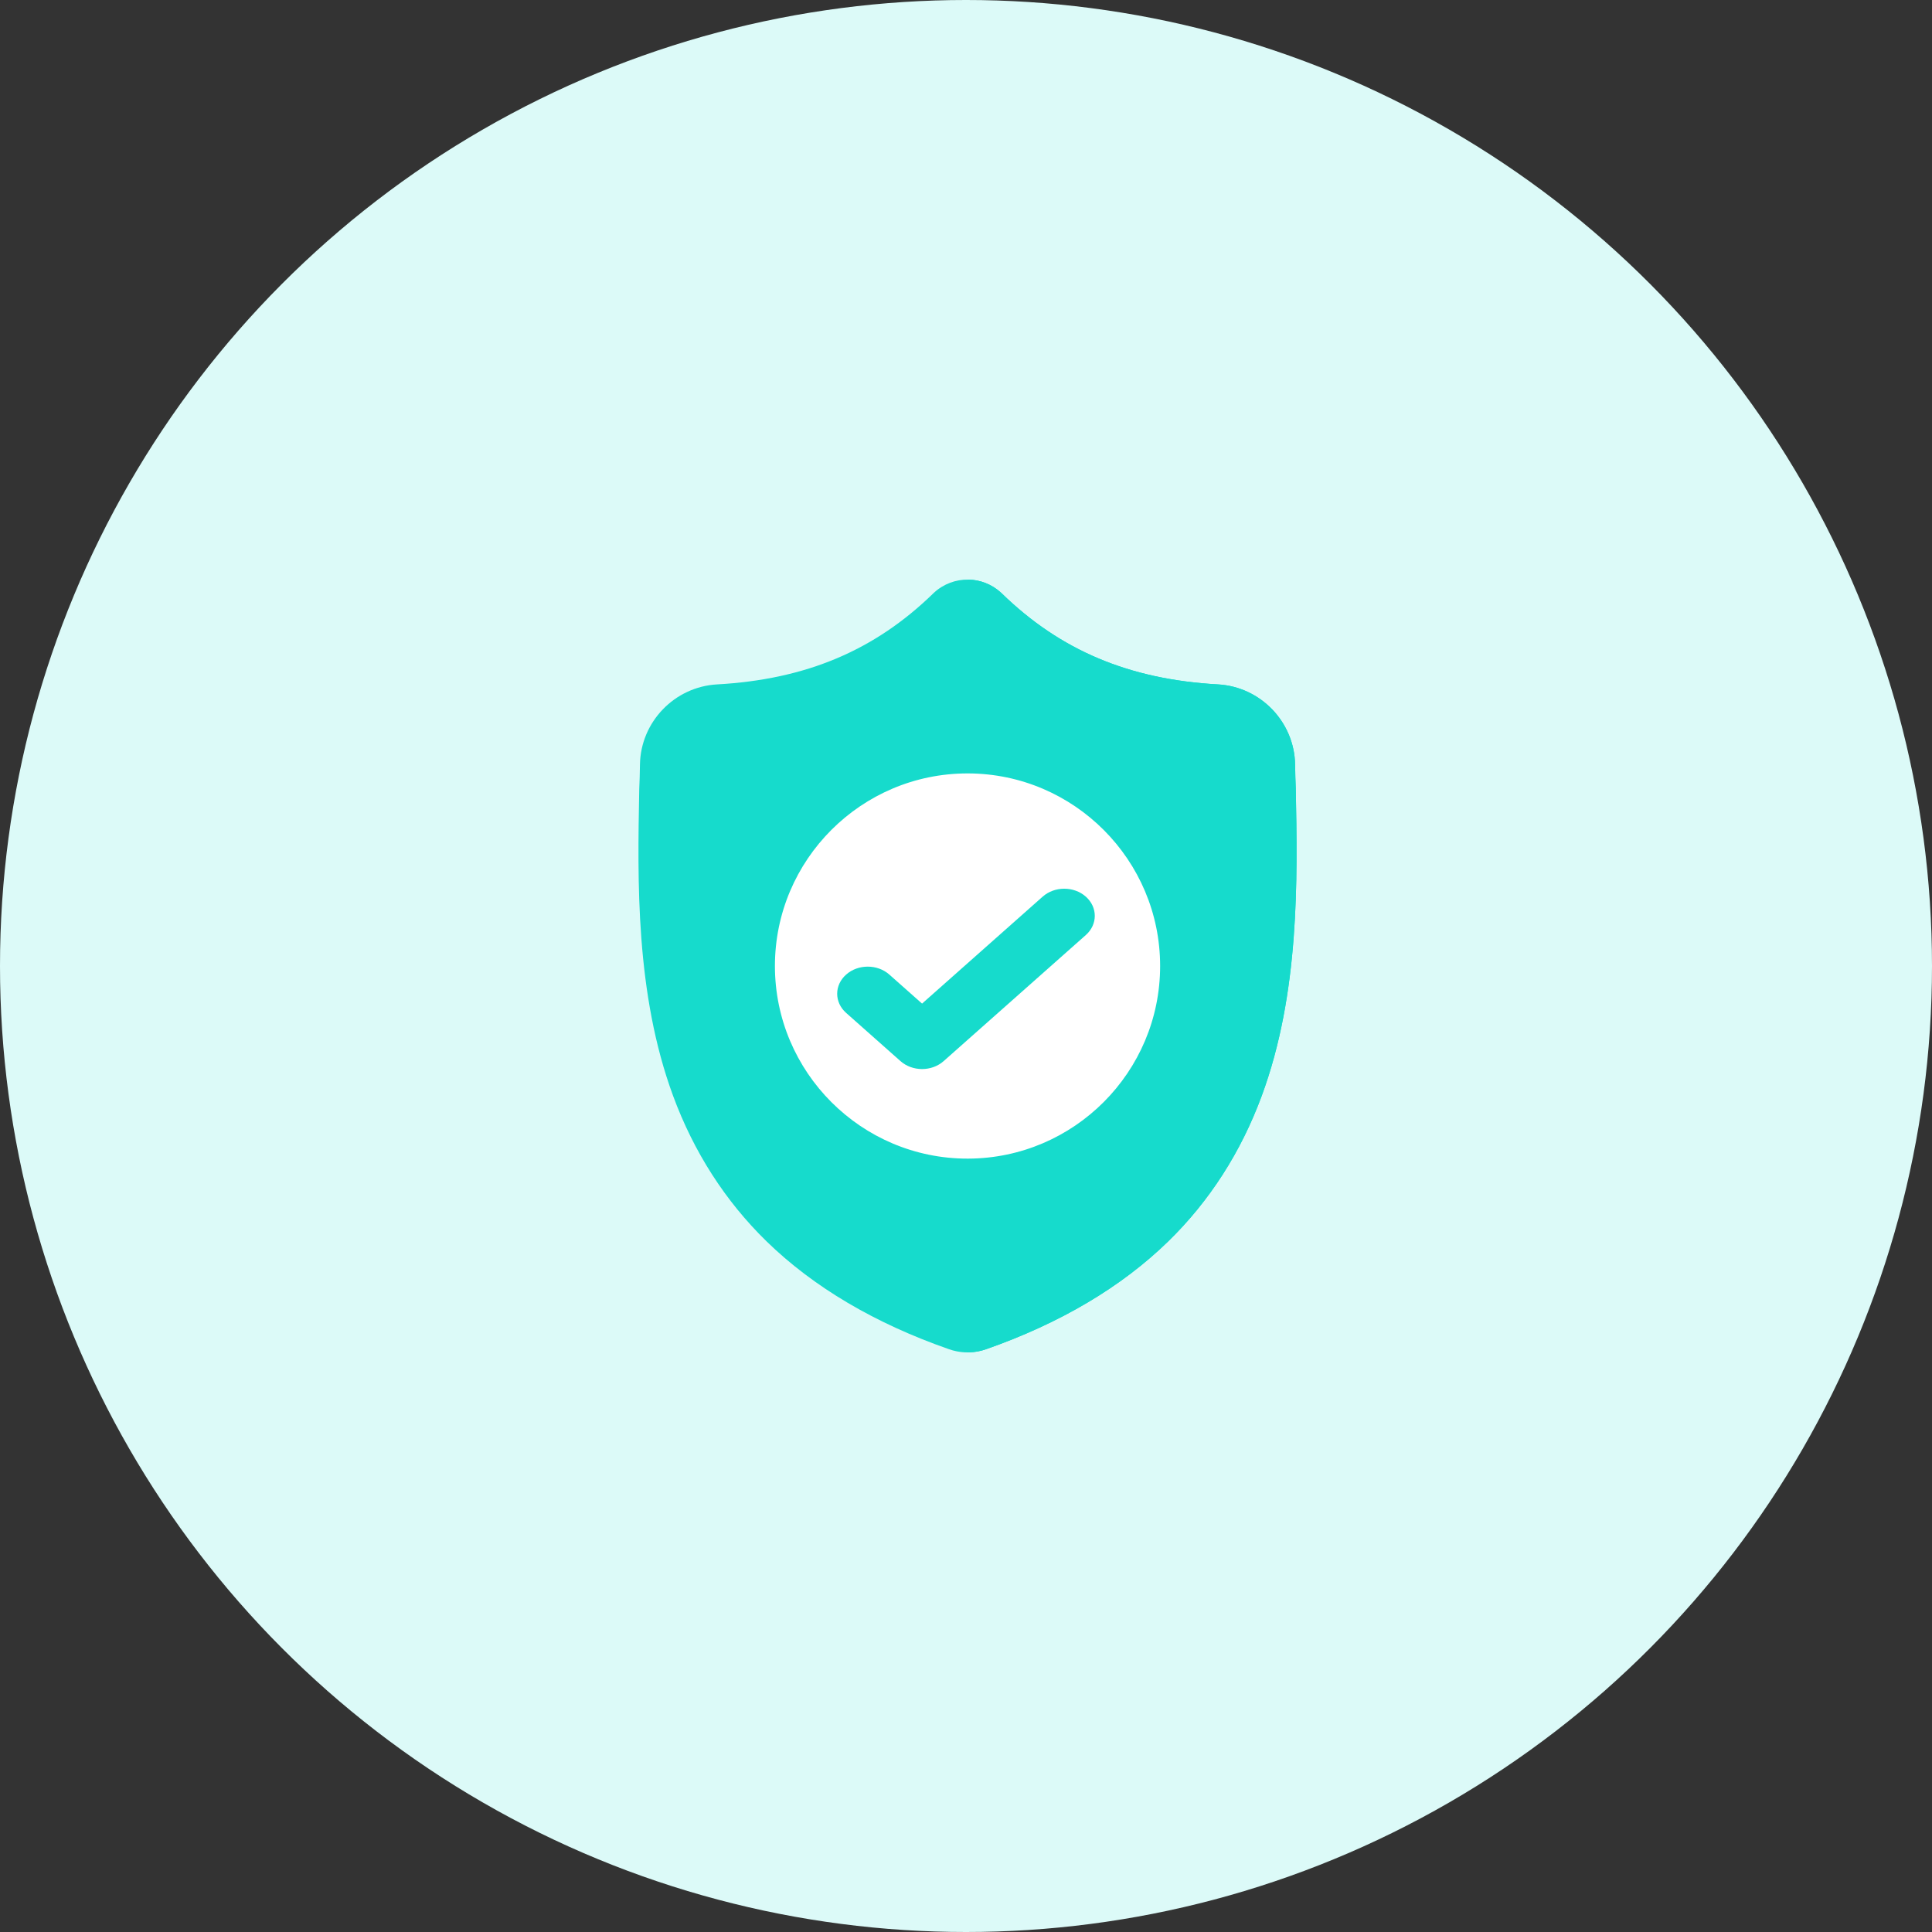<svg width="50" height="50" viewBox="0 0 50 50" fill="none" xmlns="http://www.w3.org/2000/svg">
<rect x="0" y="0" width="50" height="50" fill="#333333" stroke="none"/>
<circle cx="25" cy="25" r="25" fill="#DCFAF8"/>
<g clip-path="url(#clip0)">
<path d="M32.655 28.356C32.118 29.813 31.305 31.08 30.239 32.121C29.025 33.306 27.436 34.247 25.516 34.919C25.453 34.941 25.387 34.959 25.321 34.972C25.233 34.989 25.145 34.999 25.057 35H25.039C24.945 35 24.851 34.99 24.758 34.972C24.692 34.959 24.627 34.941 24.564 34.919C22.641 34.249 21.05 33.308 19.835 32.123C18.769 31.081 17.956 29.816 17.419 28.359C16.443 25.71 16.499 22.792 16.543 20.447L16.544 20.411C16.553 20.217 16.559 20.014 16.562 19.789C16.578 18.686 17.455 17.774 18.558 17.712C20.858 17.584 22.637 16.834 24.157 15.353L24.17 15.34C24.422 15.109 24.74 14.995 25.057 15C25.362 15.004 25.666 15.117 25.909 15.34L25.922 15.353C27.442 16.834 29.221 17.584 31.521 17.712C32.624 17.774 33.5 18.686 33.517 19.789C33.52 20.015 33.526 20.218 33.535 20.411L33.535 20.426C33.58 22.775 33.635 25.699 32.655 28.356Z" fill="#16DBCC"/>
<path d="M32.655 28.356C32.118 29.813 31.305 31.08 30.239 32.121C29.025 33.306 27.436 34.247 25.516 34.919C25.453 34.941 25.387 34.959 25.321 34.972C25.233 34.99 25.145 34.999 25.057 35V15C25.362 15.004 25.666 15.118 25.909 15.341L25.922 15.353C27.442 16.834 29.221 17.584 31.521 17.712C32.624 17.774 33.5 18.686 33.517 19.789C33.52 20.015 33.526 20.218 33.535 20.411L33.535 20.426C33.58 22.775 33.635 25.699 32.655 28.356Z" fill="#16DBCC"/>
<path d="M30.024 25C30.024 27.742 27.797 29.975 25.057 29.985H25.039C22.291 29.985 20.055 27.748 20.055 25C20.055 22.252 22.291 20.016 25.039 20.016H25.057C27.797 20.025 30.024 22.258 30.024 25Z" fill="white"/>
<path d="M28.102 24.198L25.076 26.881L24.422 27.461C24.268 27.598 24.066 27.667 23.863 27.667C23.661 27.667 23.458 27.598 23.304 27.461L21.898 26.214C21.589 25.94 21.589 25.496 21.898 25.222C22.207 24.948 22.707 24.948 23.016 25.222L23.863 25.973L26.983 23.206C27.292 22.931 27.793 22.931 28.102 23.206C28.41 23.48 28.41 23.924 28.102 24.198Z" fill="#16DBCC"/>
</g>
<defs>
<clipPath id="clip0">
<rect width="20" height="20" fill="white" transform="translate(15 15)"/>
</clipPath>
</defs>
</svg>
